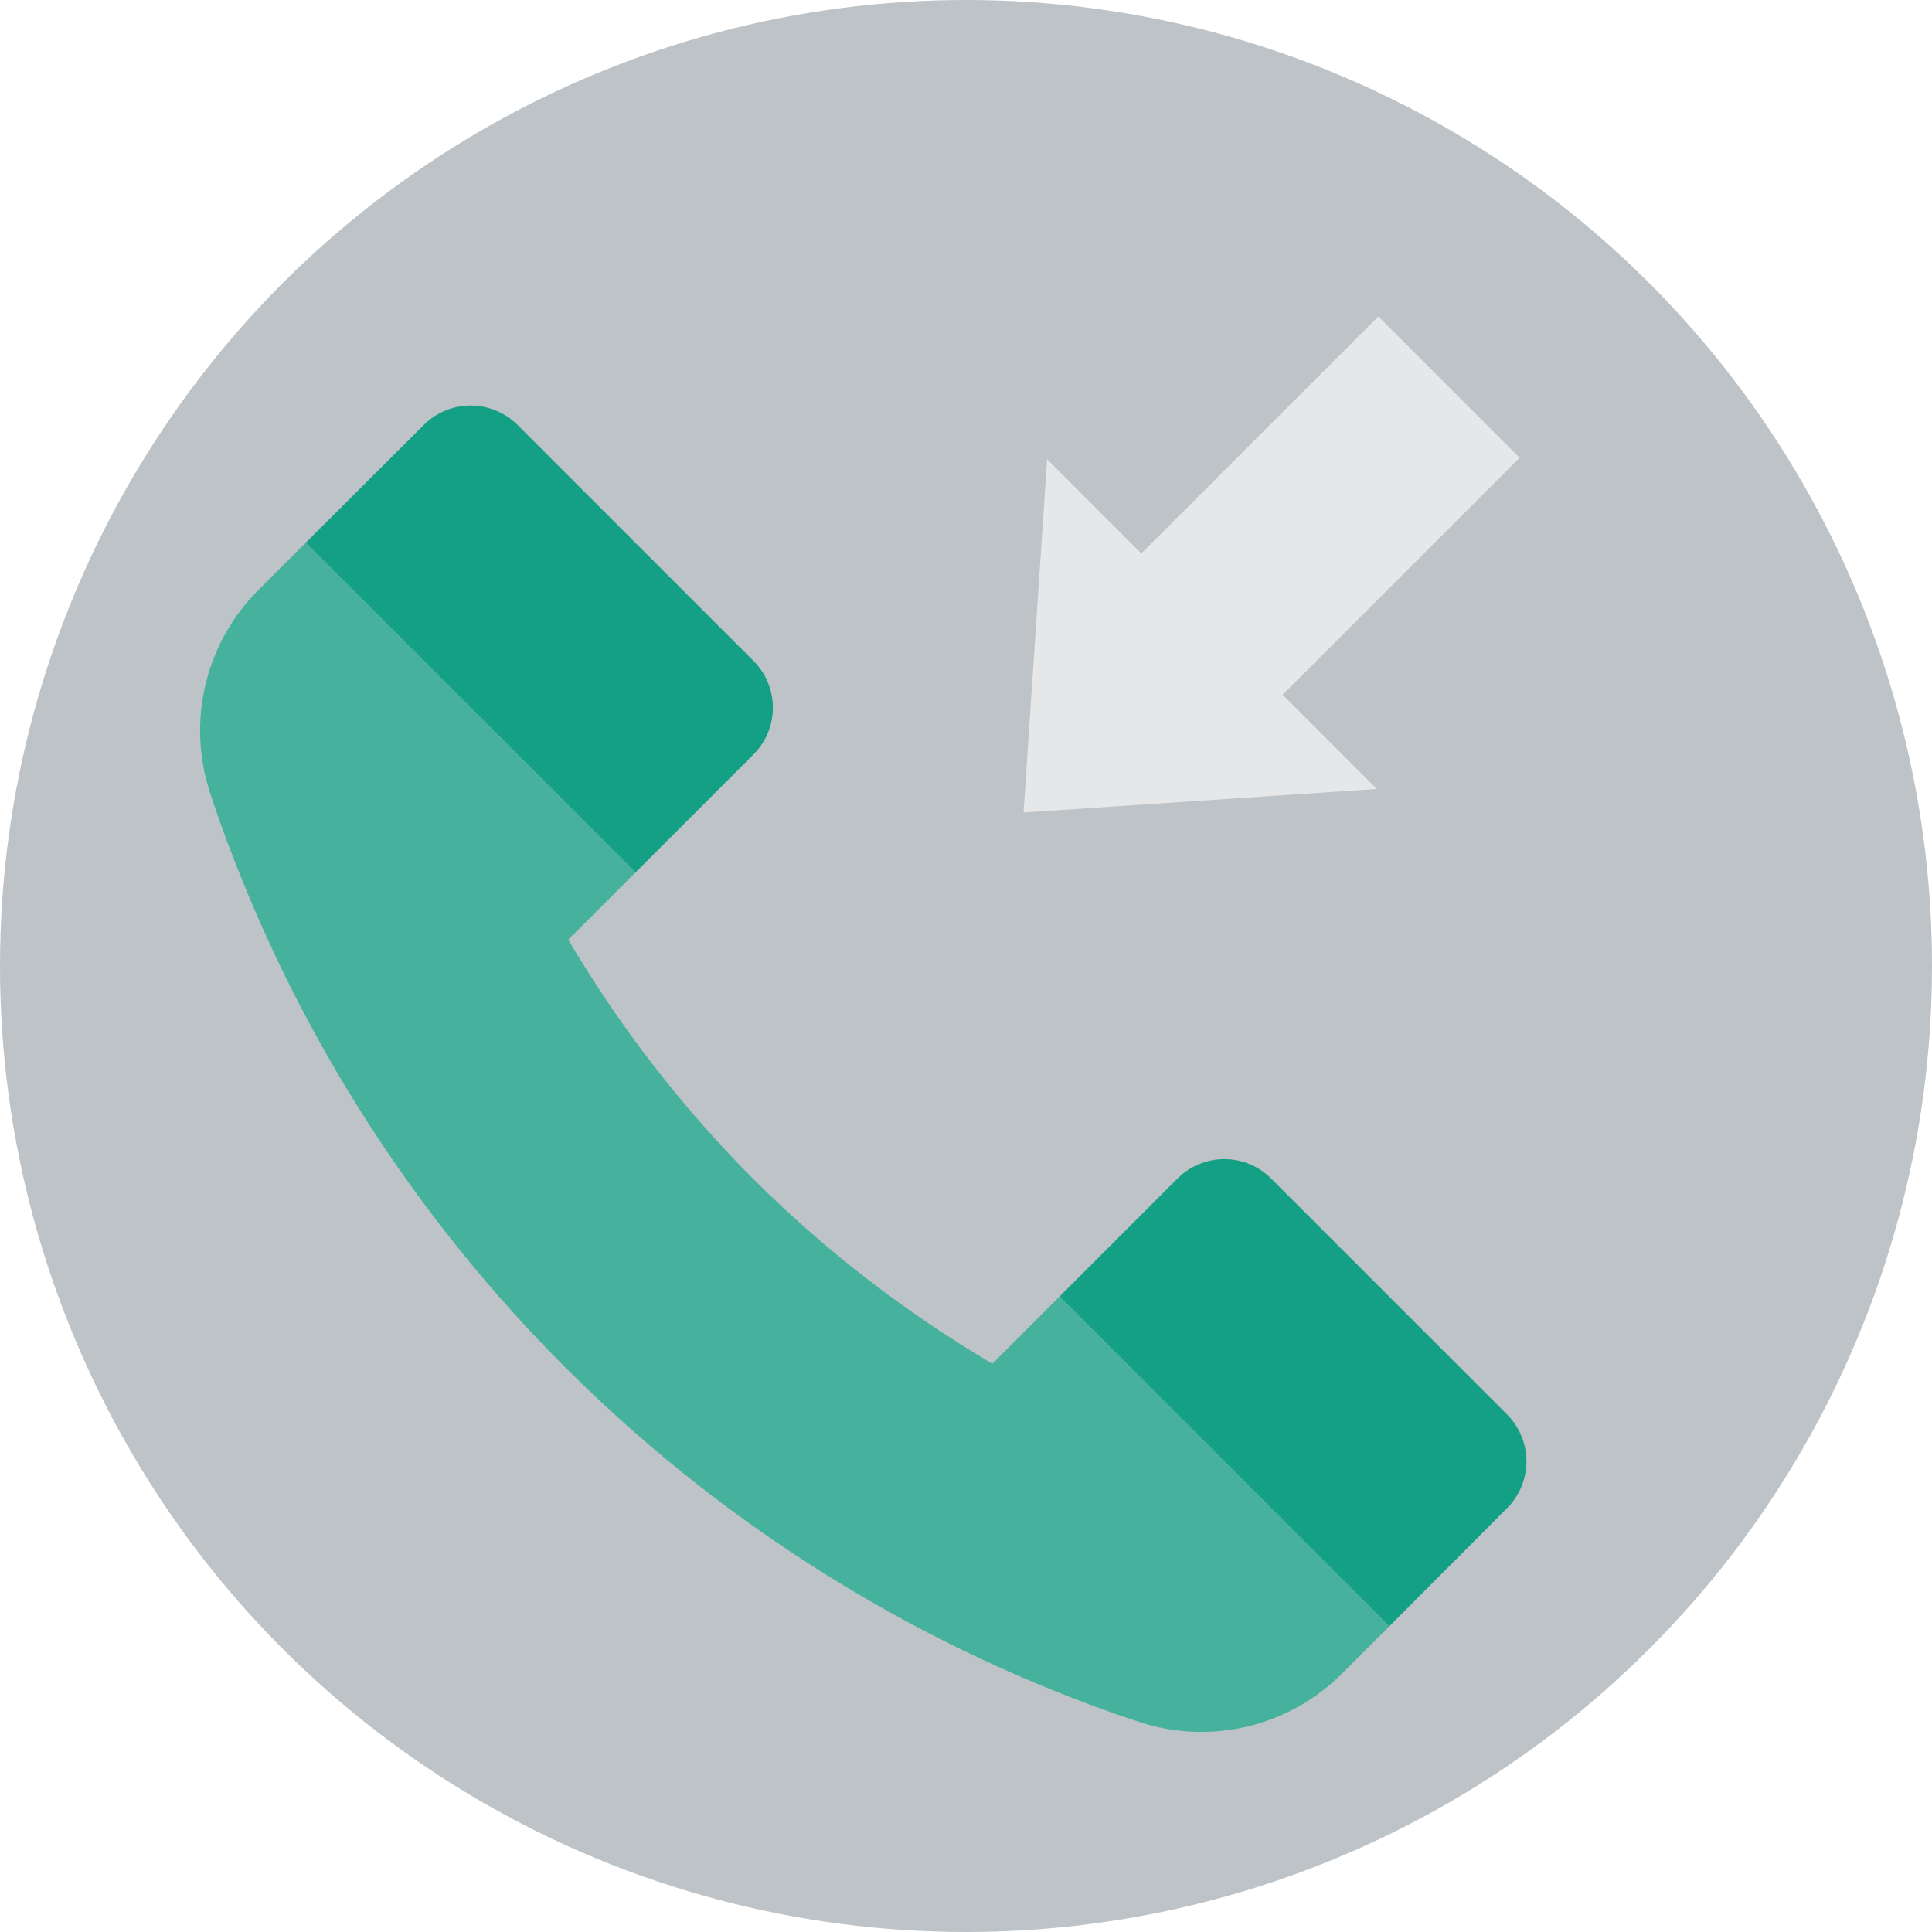 <?xml version="1.0" encoding="iso-8859-1"?>
<!-- Generator: Adobe Illustrator 19.0.0, SVG Export Plug-In . SVG Version: 6.00 Build 0)  -->
<svg version="1.1" id="Capa_1" xmlns="http://www.w3.org/2000/svg" xmlns:xlink="http://www.w3.org/1999/xlink" x="0px" y="0px"
	 viewBox="0 0 512 512" style="enable-background:new 0 0 512 512;" xml:space="preserve">
<g>
	<circle style="fill:#BDC3C7;" cx="256" cy="256" r="256"/>
	<path style="fill:#46B29D;" d="M368.199,430.963l-12.447,12.447c-14.005,14.114-34.766,19.134-53.672,12.977
		c-4.326-1.412-8.651-2.913-12.888-4.502C183.202,412.396,99.604,328.798,60.116,222.808c-1.589-4.237-3.09-8.563-4.502-12.888
		c-6.157-18.906-1.138-39.667,12.977-53.672l12.447-12.447l87.393,87.393l-17.832,17.832c13.619,23.091,30.078,44.385,48.993,63.382
		c18.998,18.915,40.291,35.374,63.382,48.993l17.832-17.832L368.199,430.963z"/>
	<g>
		<path style="fill:#14A085;" d="M199.592,200.033l-31.161,31.161l-87.393-87.393l31.25-31.161
			c3.298-3.306,7.777-5.164,12.447-5.164s9.148,1.858,12.447,5.164l62.411,62.411c3.346,3.295,5.23,7.795,5.23,12.491
			S202.938,196.738,199.592,200.033z"/>
		<path style="fill:#14A085;" d="M399.36,399.713l-31.161,31.25l-87.393-87.393l31.161-31.161c3.295-3.346,7.795-5.231,12.491-5.231
			s9.196,1.884,12.491,5.231l62.411,62.411c3.306,3.298,5.164,7.777,5.164,12.447S402.666,396.415,399.36,399.713z"/>
	</g>
	<polygon style="fill:#E6E7E8;" points="271.254,215.331 277.495,121.706 302.46,146.67 365.277,83.862 402.723,121.318 
		339.915,184.126 364.879,209.09 	"/>
</g>
<g>
</g>
<g>
</g>
<g>
</g>
<g>
</g>
<g>
</g>
<g>
</g>
<g>
</g>
<g>
</g>
<g>
</g>
<g>
</g>
<g>
</g>
<g>
</g>
<g>
</g>
<g>
</g>
<g>
</g>
</svg>
